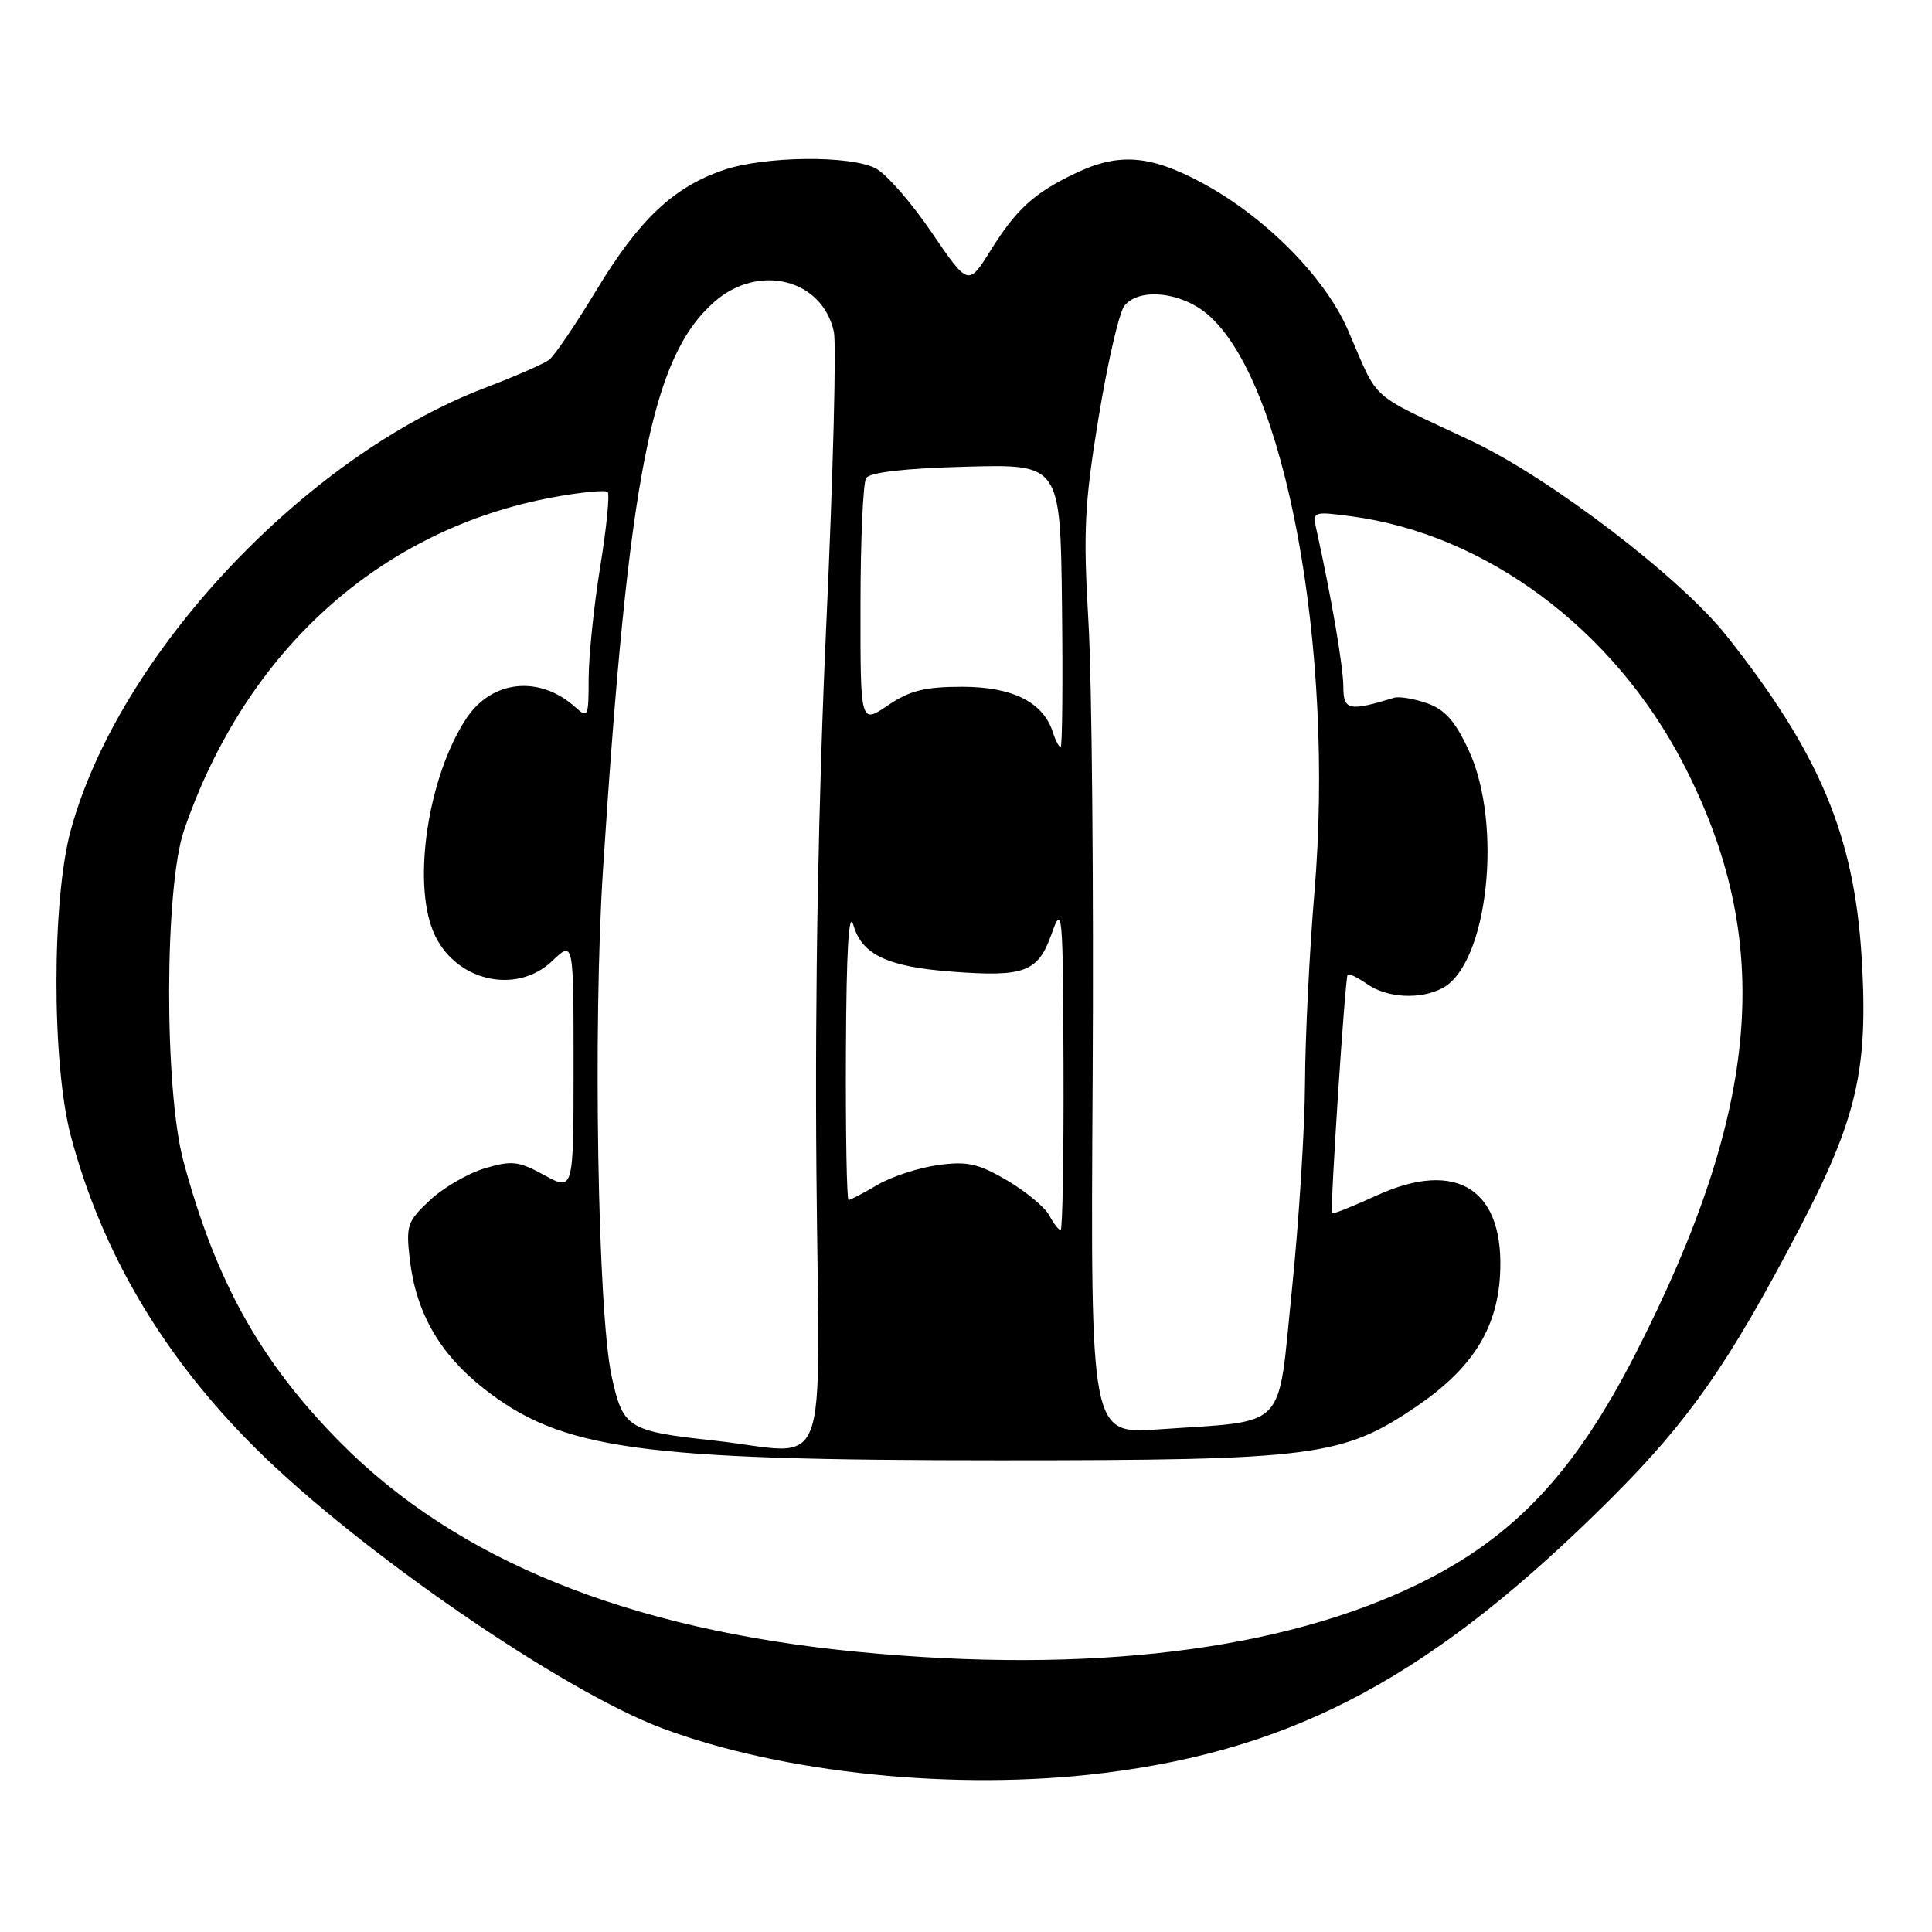 <?xml version="1.0" encoding="UTF-8" standalone="no"?>
<!DOCTYPE svg PUBLIC "-//W3C//DTD SVG 1.1//EN" "http://www.w3.org/Graphics/SVG/1.1/DTD/svg11.dtd" >
<svg xmlns="http://www.w3.org/2000/svg" xmlns:xlink="http://www.w3.org/1999/xlink" version="1.1" viewBox="0 0 256 256">
 <g >
 <path fill="currentColor"
d=" M 146.03 234.96 C 171.80 231.81 190.02 221.97 213.52 198.51 C 223.80 188.24 229.04 180.75 238.33 163.00 C 246.08 148.21 247.59 141.68 246.68 126.86 C 245.70 110.74 241.10 99.79 228.77 84.23 C 222.67 76.54 205.46 63.39 195.04 58.46 C 180.98 51.81 182.86 53.50 178.59 43.69 C 175.51 36.64 167.55 28.64 159.13 24.15 C 152.34 20.53 148.20 20.23 142.50 22.96 C 137.02 25.57 134.68 27.70 131.24 33.21 C 128.30 37.91 128.30 37.91 123.40 30.73 C 120.71 26.77 117.38 22.98 116.00 22.29 C 112.54 20.55 101.28 20.69 95.87 22.53 C 89.24 24.79 84.69 29.09 79.06 38.40 C 76.29 42.98 73.46 47.16 72.76 47.68 C 72.07 48.20 68.23 49.88 64.23 51.41 C 40.23 60.59 15.72 86.78 9.38 110.00 C 6.85 119.26 6.85 140.94 9.38 150.50 C 13.48 165.99 21.69 179.85 33.97 192.01 C 47.68 205.59 74.54 224.06 87.76 229.01 C 103.75 234.99 126.65 237.33 146.03 234.96 Z  M 113.77 218.89 C 83.27 215.95 60.53 206.75 45.04 191.08 C 34.52 180.44 28.59 169.80 24.31 153.88 C 21.74 144.35 21.79 117.56 24.39 110.00 C 32.57 86.18 50.40 70.11 73.35 65.88 C 77.00 65.21 80.23 64.90 80.52 65.19 C 80.81 65.48 80.37 69.95 79.53 75.11 C 78.69 80.27 78.01 86.93 78.00 89.90 C 78.00 94.99 77.90 95.22 76.25 93.72 C 71.49 89.42 65.13 90.09 61.75 95.26 C 56.75 102.89 54.62 116.76 57.42 123.47 C 60.13 129.95 68.35 131.95 73.20 127.31 C 76.00 124.63 76.00 124.63 76.00 141.23 C 76.00 157.83 76.00 157.83 72.14 155.72 C 68.70 153.84 67.83 153.74 64.23 154.81 C 62.00 155.48 58.73 157.38 56.96 159.04 C 53.95 161.85 53.77 162.39 54.31 166.96 C 55.13 173.91 58.25 179.36 63.99 183.90 C 74.35 192.09 84.44 193.50 132.50 193.50 C 174.12 193.50 177.90 193.01 187.65 186.39 C 194.93 181.45 198.30 176.23 198.75 169.17 C 199.48 157.67 193.15 153.50 182.41 158.41 C 179.27 159.85 176.61 160.91 176.51 160.76 C 176.21 160.36 178.23 129.55 178.57 129.15 C 178.74 128.95 179.90 129.52 181.16 130.40 C 183.80 132.25 188.24 132.48 191.15 130.92 C 197.16 127.70 199.18 109.23 194.60 99.39 C 192.81 95.54 191.44 94.00 189.08 93.18 C 187.36 92.58 185.39 92.25 184.72 92.46 C 178.73 94.29 178.00 94.13 178.00 90.98 C 178.00 88.37 176.39 78.97 174.42 70.11 C 173.90 67.78 174.00 67.74 179.05 68.41 C 196.88 70.78 213.73 83.31 222.98 101.07 C 235.19 124.56 233.40 146.78 216.65 179.50 C 208.61 195.19 200.57 203.71 188.00 209.86 C 169.84 218.73 144.34 221.84 113.77 218.89 Z  M 94.50 190.87 C 83.17 189.63 82.54 189.24 81.04 182.34 C 79.21 173.94 78.56 136.00 79.90 115.25 C 83.28 62.92 86.35 47.29 94.66 39.99 C 100.52 34.85 108.95 36.96 110.49 43.95 C 110.84 45.56 110.39 62.99 109.49 82.69 C 108.43 105.90 107.97 131.43 108.18 155.25 C 108.55 197.22 110.33 192.59 94.50 190.87 Z  M 144.78 143.27 C 144.93 117.55 144.68 90.20 144.23 82.50 C 143.52 70.30 143.69 66.80 145.58 55.25 C 146.78 47.96 148.31 41.33 149.00 40.50 C 150.99 38.10 156.44 38.66 159.98 41.63 C 170.30 50.32 176.89 85.89 174.17 118.23 C 173.51 126.08 172.95 137.45 172.92 143.50 C 172.89 149.55 172.11 161.91 171.18 170.96 C 169.25 189.84 170.84 188.18 153.50 189.40 C 144.50 190.03 144.50 190.03 144.78 143.27 Z  M 139.02 161.03 C 138.44 159.95 135.92 157.87 133.43 156.40 C 129.61 154.17 128.15 153.84 124.27 154.38 C 121.73 154.73 118.13 155.91 116.27 157.00 C 114.41 158.10 112.69 159.00 112.44 159.00 C 112.20 159.00 112.04 150.11 112.09 139.25 C 112.15 125.86 112.47 120.49 113.08 122.58 C 114.21 126.51 117.61 128.11 126.17 128.75 C 135.78 129.48 137.55 128.81 139.34 123.75 C 140.76 119.72 140.85 120.62 140.92 141.25 C 140.96 153.21 140.79 163.00 140.54 163.00 C 140.28 163.00 139.60 162.11 139.02 161.03 Z  M 139.51 97.03 C 138.25 93.05 134.17 91.00 127.50 91.00 C 122.53 91.00 120.55 91.50 117.64 93.47 C 114.00 95.94 114.00 95.94 114.02 80.22 C 114.02 71.57 114.36 63.98 114.77 63.34 C 115.25 62.59 119.94 62.05 128.01 61.84 C 140.50 61.50 140.50 61.50 140.72 80.25 C 140.84 90.56 140.76 99.00 140.54 99.00 C 140.32 99.00 139.85 98.11 139.51 97.03 Z "/>
</g>
</svg>